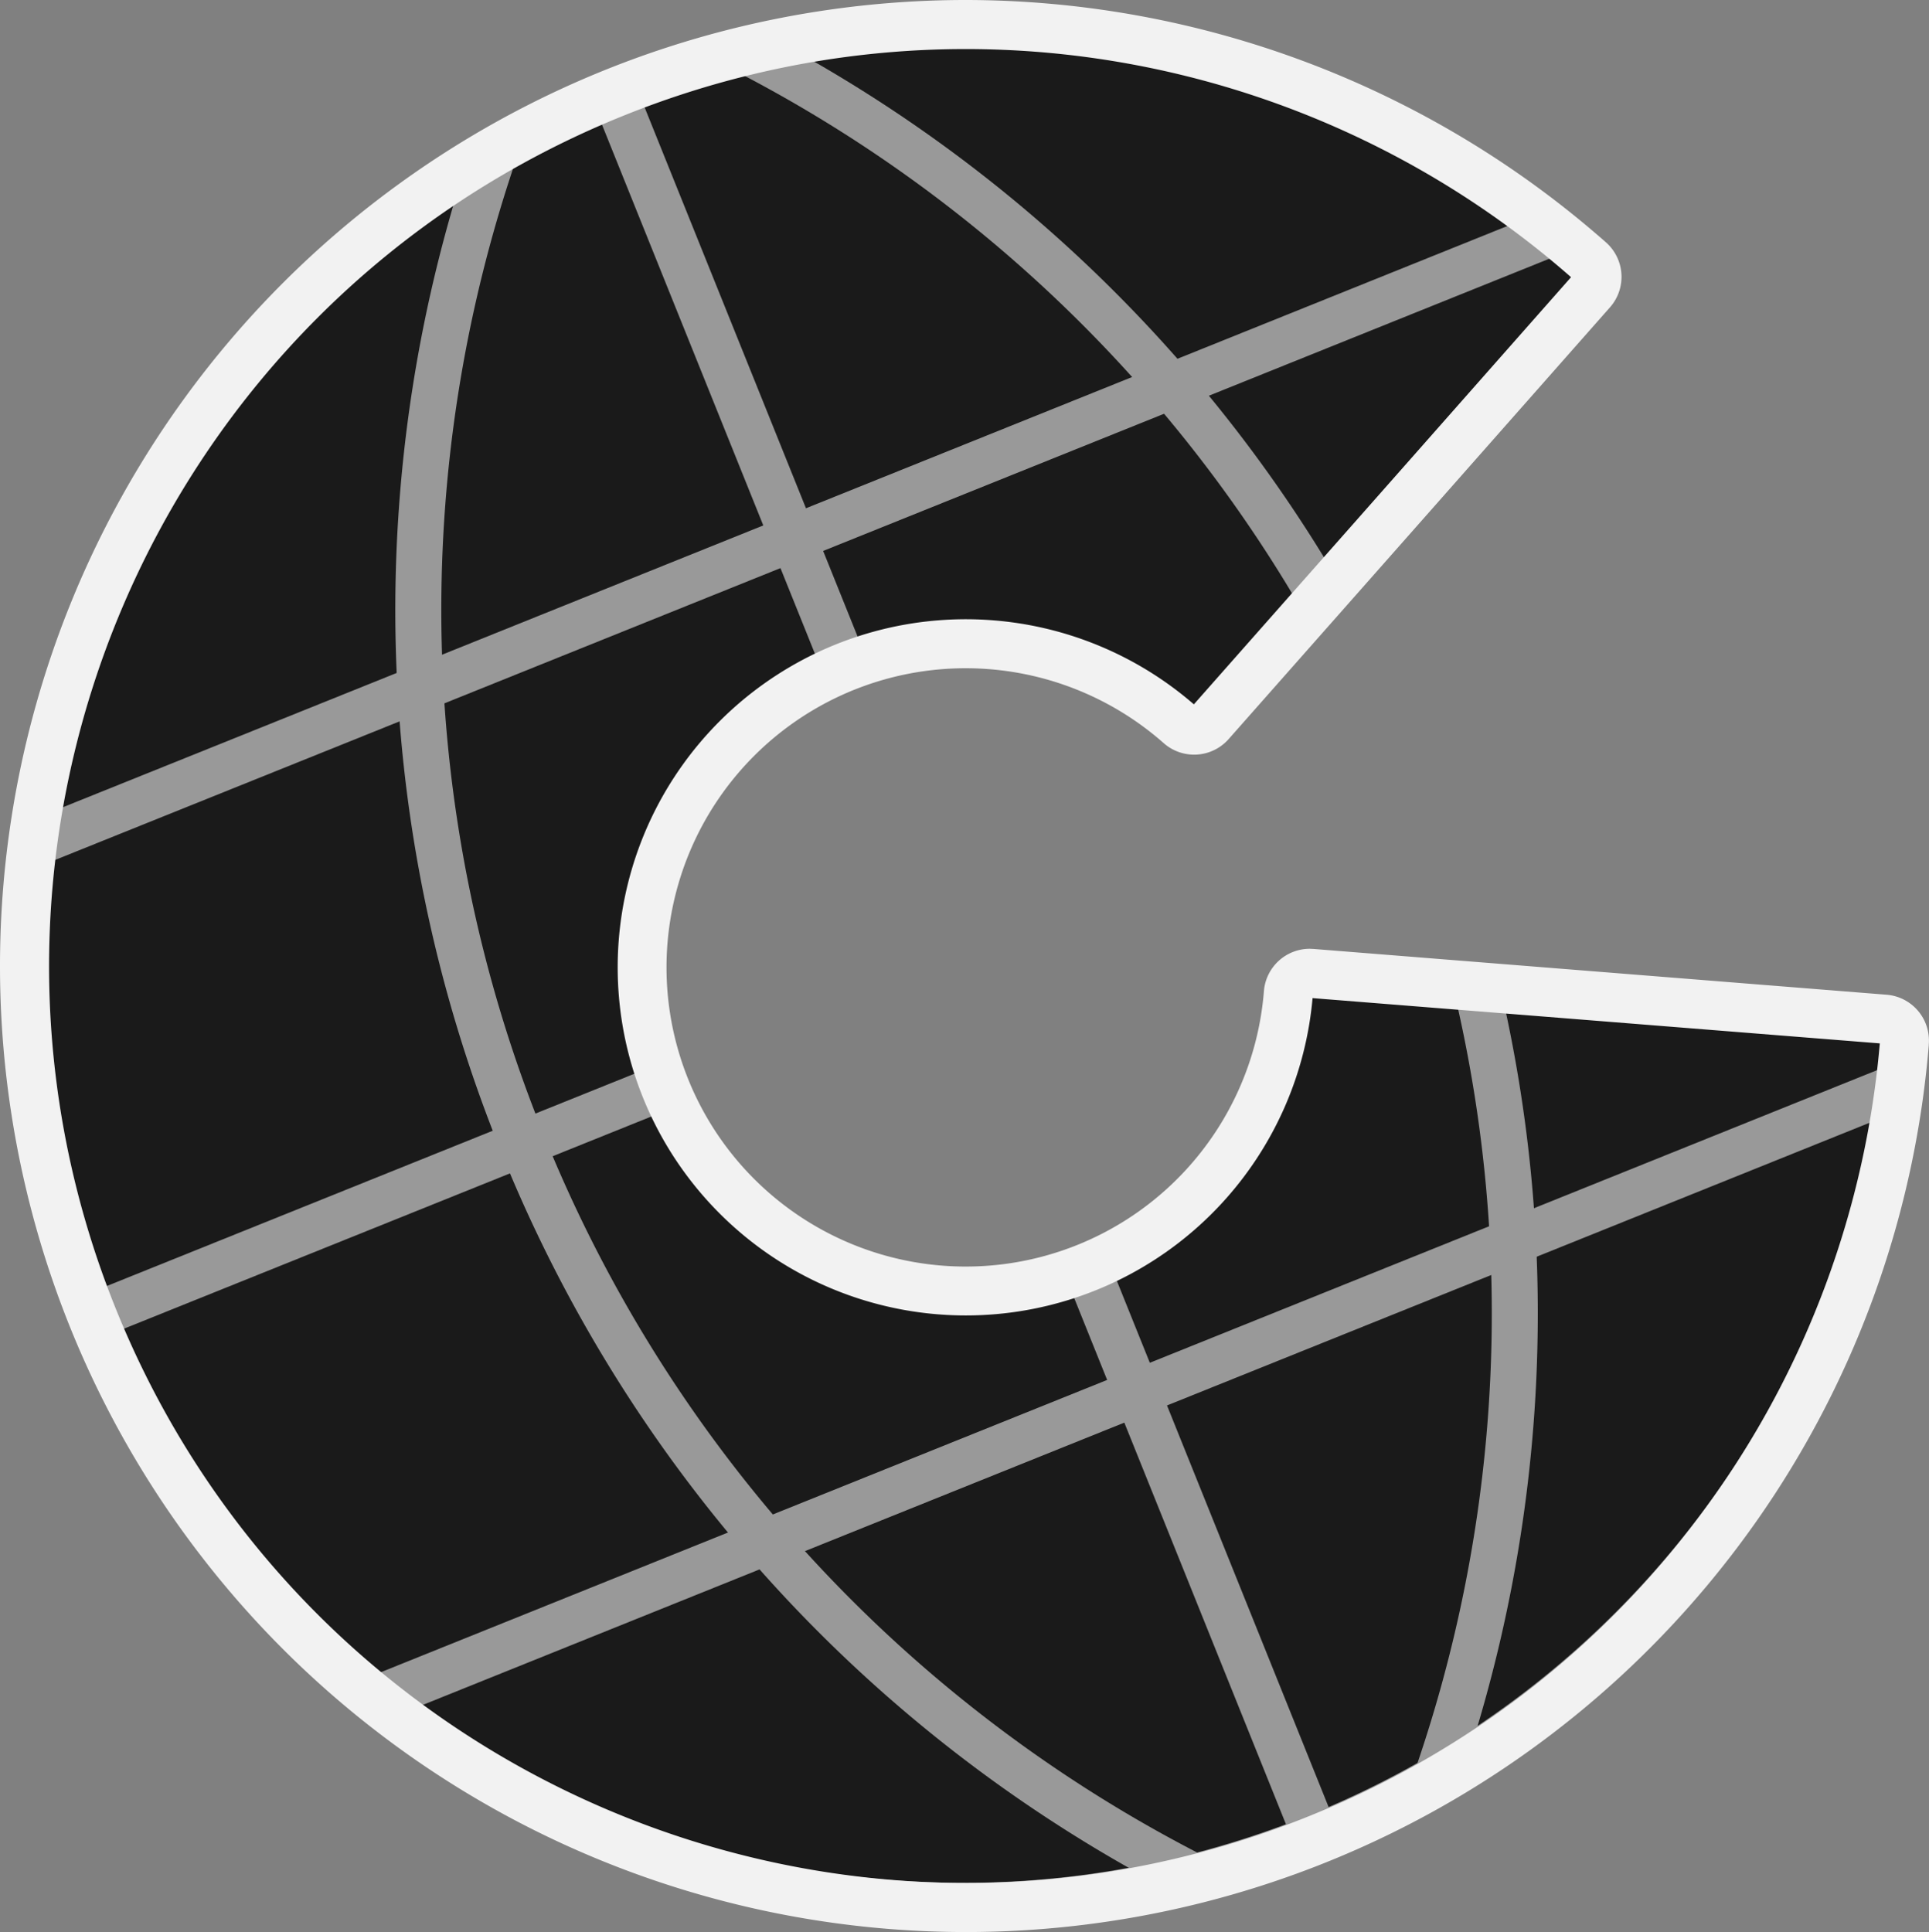 <svg xmlns="http://www.w3.org/2000/svg" xmlns:xlink="http://www.w3.org/1999/xlink" viewBox="0 0 628.98 630"><rect x="0" y="0" width="628.98" height="630" fill="#808080" stroke="none"/><defs><style>.cls-1,.cls-5,.cls-7{fill:none;}.cls-2{clip-path:url(#clip-path);}.cls-3{fill:#1a1a1a;}.cls-4{clip-path:url(#clip-path-3);}.cls-5{stroke:#999;stroke-width:15px;}.cls-5,.cls-7{stroke-linecap:round;stroke-linejoin:round;}.cls-6{fill:#f2f2f2;}.cls-7{stroke:#f2f2f2;stroke-width:2px;}</style><clipPath id="clip-path"><path class="cls-1" d="M427.07,324.39a112.51,112.51,0,1,1-37.7-93.31l65.36-74,58.94-66.78-.25-.23C431,17.41,311.48-7.06,202.65,36.91,49.07,99-25.13,273.77,36.92,427.35S273.77,655.13,427.35,593.08C536,549.18,604.9,448.86,614,339.55c0-.08,0-.16,0-.24Z"/></clipPath><clipPath id="clip-path-3"><circle class="cls-1" cx="314.53" cy="315.62" r="299.92"/></clipPath></defs><title>Black Minimal</title><g id="BlackMinimal"><g class="cls-2"><g id="globe-2" data-name="globe"><circle class="cls-3" cx="314.53" cy="315.62" r="299.92"/><g class="cls-4"><g id="_Group_" data-name="&lt;Group&gt;"><polyline class="cls-5" points="122.11 554.19 249.78 502.81 370.76 454.13 493.34 404.81 619.4 354.08"/><polyline class="cls-5" points="29.25 429.67 170.37 372.89 314.7 314.81 460.63 256.09 600.15 199.95"/><path class="cls-5" d="M508.18,75.07a305.39,305.39,0,0,1,91.64,124.08l.33.8a307.21,307.21,0,0,1-131.74,380,311.45,311.45,0,0,1-79,32.1A307.17,307.17,0,0,1,29.25,429.67l-.32-.8A307.16,307.16,0,0,1,162.07,47.11a308,308,0,0,1,346.11,28Z"/><path class="cls-5" d="M389.38,612a462.33,462.33,0,0,1-219-239.13l-.32-.8a462.1,462.1,0,0,1-8-325"/><path class="cls-5" d="M241.3,15.52a462.14,462.14,0,0,1,219,239.77l.32.8a462.94,462.94,0,0,1,32.71,148.72,463.58,463.58,0,0,1-24.93,175.11"/><polyline class="cls-5" points="429.4 599.86 429.08 599.06 370.76 454.13 314.7 314.81 258.64 175.49 199.67 28.96"/><polyline class="cls-5" points="9.09 275.9 137.1 224.4 258.64 175.49 381.78 125.94 508.18 75.07"/></g></g></g><path class="cls-6" d="M272.77,211.12a112.5,112.5,0,1,0,154.3,113.27l187.16,14.94A300.46,300.46,0,0,0,513.91,90L389.37,231.08A112.48,112.48,0,0,0,272.77,211.12Z"/><path class="cls-6" d="M314.43,15.62c118.65,0,231,70.87,278.18,187.64,62,153.58-12.15,328.39-165.73,390.44a299.15,299.15,0,0,1-112.25,21.92C196,615.62,83.62,544.74,36.45,428-25.61,274.39,48.59,99.58,202.17,37.53A299.19,299.19,0,0,1,314.43,15.62m0-90h0A389.83,389.83,0,0,0-47,461.68,389.63,389.63,0,0,0,460.59,677.14,389.64,389.64,0,0,0,676.05,169.55,390.25,390.25,0,0,0,314.43-74.38Z"/><polygon class="cls-6" points="494.46 112.02 513.91 89.98 525.5 82.5 546.5 100.5 577.5 141.5 611.5 196.5 627.5 246.5 636.5 307.5 633.5 356.5 614.23 339.33 576.02 336.28 494.46 112.02"/></g><path class="cls-7" d="M427.07,324.39a112.51,112.51,0,1,1-37.7-93.31l65.36-74,58.94-66.78-.25-.23C431,17.41,311.48-7.06,202.65,36.91,49.07,99-25.13,273.77,36.92,427.35S273.77,655.13,427.35,593.08C536,549.18,604.9,448.86,614,339.55c0-.08,0-.16,0-.24Z"/><path class="cls-6" d="M314.88,15A301.07,301.07,0,0,1,513.42,90l.25.23L454.73,157l-65.36,74a112.5,112.5,0,1,0,37.7,93.31L614,339.31c0,.08,0,.16,0,.24-9.06,109.31-78,209.63-186.61,253.53A299.15,299.15,0,0,1,315.1,615c-118.64,0-231-70.89-278.18-187.65C-25.13,273.77,49.07,99,202.65,36.91A299,299,0,0,1,314.88,15m0-15h0a315,315,0,0,0,.24,630A315.06,315.06,0,0,0,628.91,340.79l0-.23a15,15,0,0,0-13.76-16.2L428.26,309.43c-.4,0-.81-.05-1.21-.05a15,15,0,0,0-14.93,13.8,97.55,97.55,0,1,1-32.67-80.85A15,15,0,0,0,400.62,241L466,167l58.95-66.78A15,15,0,0,0,523.61,79l-.08-.07-.18-.16A316.09,316.09,0,0,0,314.88,0Z"/></g></svg>